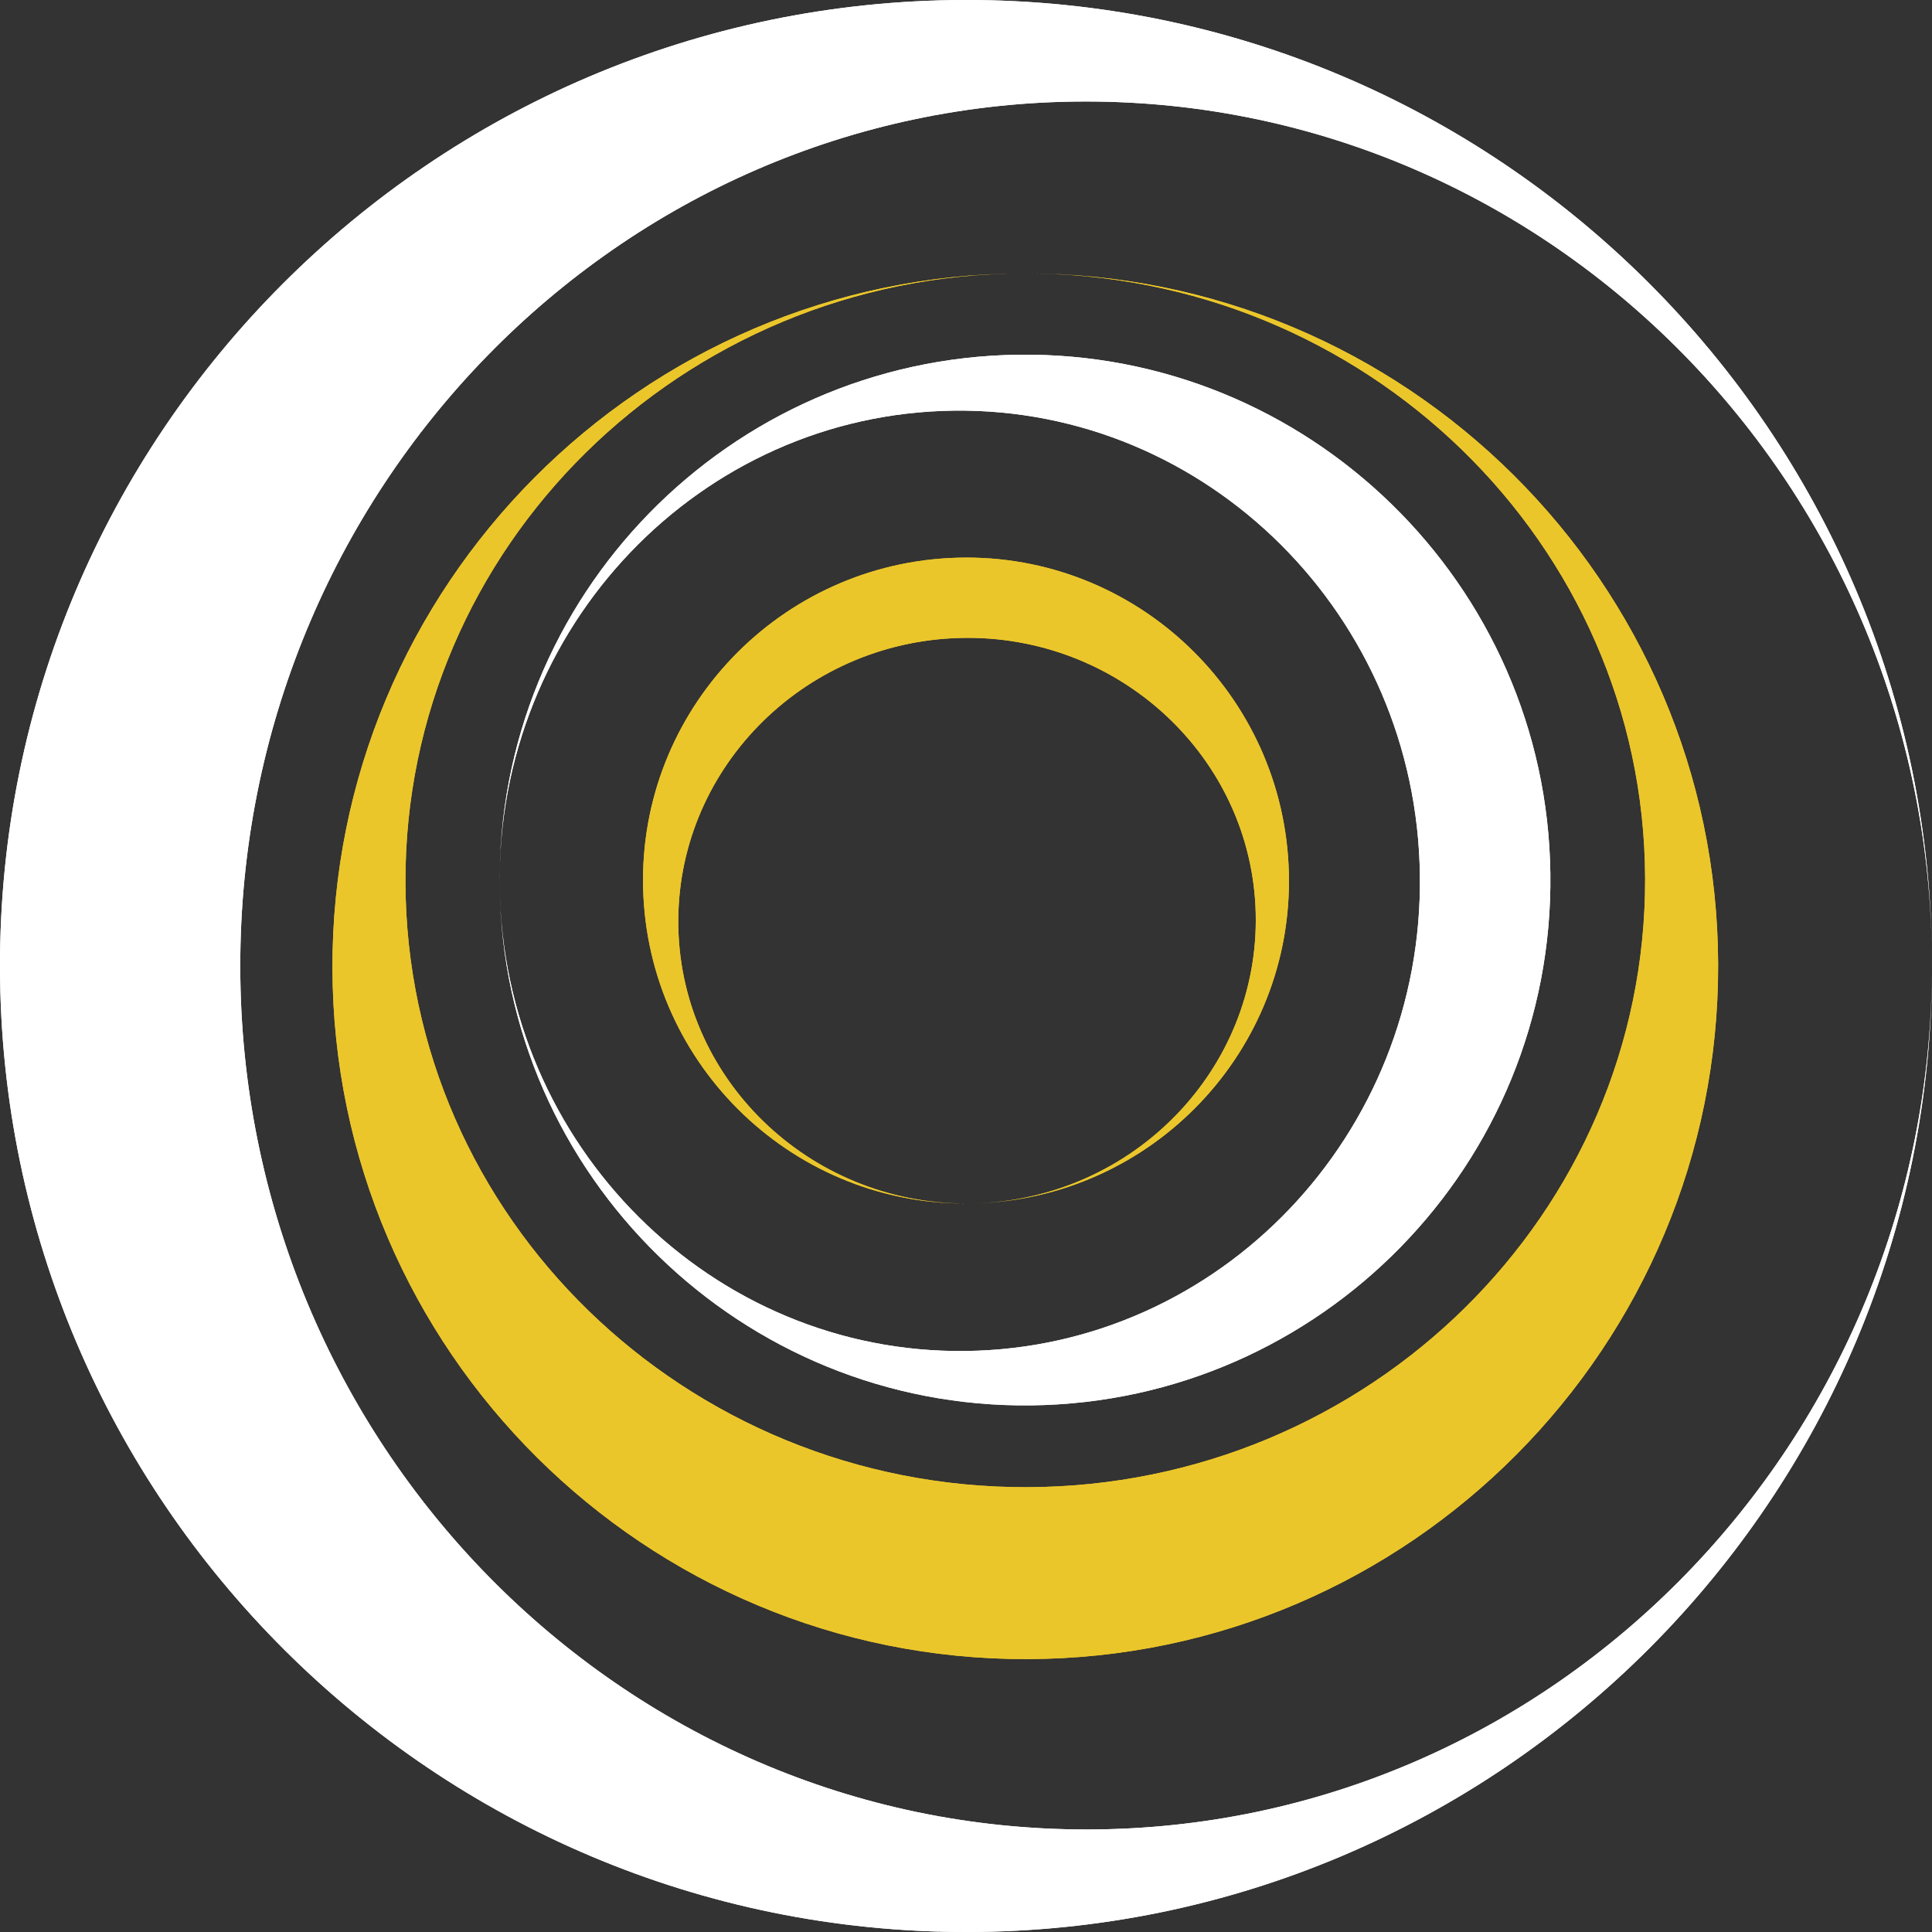 <?xml version="1.0" encoding="UTF-8"?><svg xmlns="http://www.w3.org/2000/svg" xmlns:xlink="http://www.w3.org/1999/xlink" viewBox="0 0 37.31 37.31"><rect x="0" y="0" width="37.31" height="37.31" fill="#333333" stroke="none"/><defs><style>.h{fill:#fff;}.i{clip-path:url(#e);}.j{clip-path:url(#d);}.k{clip-path:url(#f);}.l{fill:#ebc62a;}.m{clip-path:url(#g);}</style><clipPath id="d"><path class="h" d="M0,18.68C-.02,8.4,8.34,.02,18.63,0s18.67,8.34,18.68,18.63-8.34,18.67-18.63,18.68S.02,28.97,0,18.68Zm37.31-.06c-.01-9.2-7.35-16.67-16.36-16.66-9.01,.01-16.32,7.51-16.31,16.71s7.35,16.67,16.36,16.66c9.01-.01,16.32-7.51,16.31-16.71Z"/></clipPath><clipPath id="e"><path class="l" d="M19.84,32.04c-7.38,.02-13.4-5.96-13.42-13.34-.02-7.38,5.96-13.4,13.34-13.42,7.38-.02,13.4,5.96,13.42,13.34,.02,7.38-5.96,13.4-13.34,13.42Zm-.08-26.76c-6.6,.02-11.95,5.29-11.93,11.76s5.41,11.7,12.01,11.68c6.6-.02,11.95-5.29,11.93-11.76s-5.41-11.7-12.01-11.68Z"/></clipPath><clipPath id="f"><path class="h" d="M29.94,16.87c.07,5.6-4.43,10.2-10.02,10.27s-10.2-4.43-10.27-10.02c-.07-5.6,4.43-10.2,10.02-10.27s10.2,4.43,10.27,10.02Zm-20.29,.25c.06,5,4.1,9.03,9,8.97s8.84-4.18,8.77-9.19c-.06-5-4.1-9.03-9-8.97-4.9,.06-8.84,4.18-8.77,9.19Z"/></clipPath><clipPath id="g"><path class="l" d="M18.5,10.77c3.44-.09,6.3,2.64,6.39,6.08s-2.64,6.3-6.08,6.39-6.3-2.64-6.39-6.08,2.64-6.3,6.08-6.39Zm.31,12.47c3.07-.08,5.51-2.59,5.44-5.6s-2.64-5.4-5.71-5.32-5.51,2.59-5.44,5.6,2.64,5.4,5.71,5.32Z"/></clipPath></defs><g id="a"/><g id="b"><g id="c"><g><g><path class="h" d="M0,18.68C-.02,8.4,8.34,.02,18.63,0s18.67,8.34,18.68,18.63-8.34,18.67-18.63,18.68S.02,28.97,0,18.68Zm37.31-.06c-.01-9.2-7.35-16.67-16.36-16.66-9.01,.01-16.32,7.51-16.31,16.71s7.35,16.67,16.36,16.66c9.01-.01,16.32-7.51,16.31-16.71Z"/><g class="j"><g><rect class="h" x="8.16" y="-8.78" width="4.96" height="56.72" transform="translate(-.06 .03) rotate(-.18)"/><rect class="h" x="13.12" y="-8.8" width="4.96" height="56.72" transform="translate(-.06 .05) rotate(-.18)"/><rect class="h" x="-1.77" y="-8.75" width="4.96" height="56.72" transform="translate(-.06 0) rotate(-.18)"/><rect class="h" x="3.19" y="-8.77" width="4.96" height="56.72" transform="translate(-.06 .02) rotate(-.18)"/><rect class="h" x="18.09" y="-8.81" width="4.96" height="56.72" transform="translate(-.06 .06) rotate(-.18)"/><rect class="h" x="23.05" y="-8.83" width="4.96" height="56.72" transform="translate(-.06 .08) rotate(-.18)"/><rect class="h" x="28.01" y="-8.84" width="4.96" height="56.72" transform="translate(-.06 .09) rotate(-.18)"/><rect class="h" x="32.98" y="-8.86" width="4.96" height="56.72" transform="translate(-.06 .11) rotate(-.18)"/></g></g></g><g><path class="l" d="M19.84,32.04c-7.38,.02-13.4-5.96-13.42-13.34-.02-7.38,5.96-13.4,13.34-13.42,7.38-.02,13.4,5.96,13.42,13.34,.02,7.38-5.96,13.4-13.34,13.42Zm-.08-26.76c-6.6,.02-11.95,5.29-11.93,11.76s5.41,11.7,12.01,11.68c6.6-.02,11.95-5.29,11.93-11.76s-5.41-11.7-12.01-11.68Z"/><g class="i"><g><rect class="l" x="18.69" y="4.06" width="3.56" height="40.69" transform="translate(-3.84 44.98) rotate(-90.27)"/><rect class="l" x="18.67" y=".5" width="3.56" height="40.69" transform="translate(-.3 41.39) rotate(-90.27)"/><rect class="l" x="18.72" y="11.18" width="3.56" height="40.69" transform="translate(-10.93 52.17) rotate(-90.27)"/><rect class="l" x="18.7" y="7.62" width="3.56" height="40.69" transform="translate(-7.39 48.58) rotate(-90.27)"/><rect class="l" x="18.65" y="-3.06" width="3.56" height="40.69" transform="translate(3.25 37.79) rotate(-90.27)"/><rect class="l" x="18.64" y="-6.62" width="3.56" height="40.69" transform="translate(6.79 34.2) rotate(-90.27)"/><rect class="l" x="18.62" y="-10.19" width="3.56" height="40.69" transform="translate(10.33 30.61) rotate(-90.27)"/><rect class="l" x="18.6" y="-13.75" width="3.56" height="40.69" transform="translate(13.88 27.01) rotate(-90.27)"/></g></g></g><g><path class="h" d="M29.94,16.87c.07,5.6-4.43,10.2-10.02,10.27s-10.2-4.43-10.27-10.02c-.07-5.6,4.43-10.2,10.02-10.27s10.2,4.43,10.27,10.02Zm-20.29,.25c.06,5,4.1,9.03,9,8.97s8.84-4.18,8.77-9.19c-.06-5-4.1-9.03-9-8.97-4.9,.06-8.84,4.18-8.77,9.19Z"/><g class="k"><g><rect class="h" x="22.79" y="1.01" width="2.7" height="30.86" transform="translate(48.52 32.55) rotate(179.2)"/><rect class="h" x="20.09" y="1.05" width="2.7" height="30.86" transform="translate(43.12 32.66) rotate(179.2)"/><rect class="h" x="28.19" y=".94" width="2.7" height="30.86" transform="translate(59.32 32.32) rotate(179.2)"/><rect class="h" x="25.49" y=".98" width="2.7" height="30.86" transform="translate(53.92 32.44) rotate(179.2)"/><rect class="h" x="17.39" y="1.09" width="2.7" height="30.86" transform="translate(37.72 32.77) rotate(179.2)"/><rect class="h" x="14.69" y="1.13" width="2.7" height="30.86" transform="translate(32.32 32.89) rotate(179.2)"/><rect class="h" x="11.99" y="1.16" width="2.7" height="30.86" transform="translate(26.92 33) rotate(179.2)"/><rect class="h" x="9.29" y="1.2" width="2.7" height="30.86" transform="translate(21.52 33.11) rotate(179.2)"/></g></g></g><g><path class="l" d="M18.5,10.77c3.44-.09,6.3,2.64,6.39,6.08s-2.64,6.3-6.08,6.39-6.3-2.64-6.39-6.08,2.64-6.3,6.08-6.39Zm.31,12.47c3.07-.08,5.51-2.59,5.44-5.6s-2.64-5.4-5.71-5.32-5.51,2.59-5.44,5.6,2.64,5.4,5.71,5.32Z"/><g class="m"><g><rect class="l" x="17.45" y="4.86" width="1.66" height="18.96" transform="translate(32.13 -4.32) rotate(88.49)"/><rect class="l" x="17.5" y="6.52" width="1.66" height="18.96" transform="translate(33.83 -2.75) rotate(88.49)"/><rect class="l" x="17.37" y="1.54" width="1.66" height="18.96" transform="translate(28.73 -7.46) rotate(88.49)"/><rect class="l" x="17.41" y="3.2" width="1.66" height="18.96" transform="translate(30.43 -5.89) rotate(88.49)"/><rect class="l" x="17.54" y="8.17" width="1.66" height="18.96" transform="translate(35.53 -1.17) rotate(88.49)"/><rect class="l" x="17.58" y="9.83" width="1.66" height="18.96" transform="translate(37.23 .4) rotate(88.49)"/><rect class="l" x="17.63" y="11.49" width="1.66" height="18.96" transform="translate(38.93 1.97) rotate(88.49)"/><rect class="l" x="17.67" y="13.15" width="1.66" height="18.96" transform="translate(40.64 3.54) rotate(88.49)"/></g></g></g></g></g></g></svg>